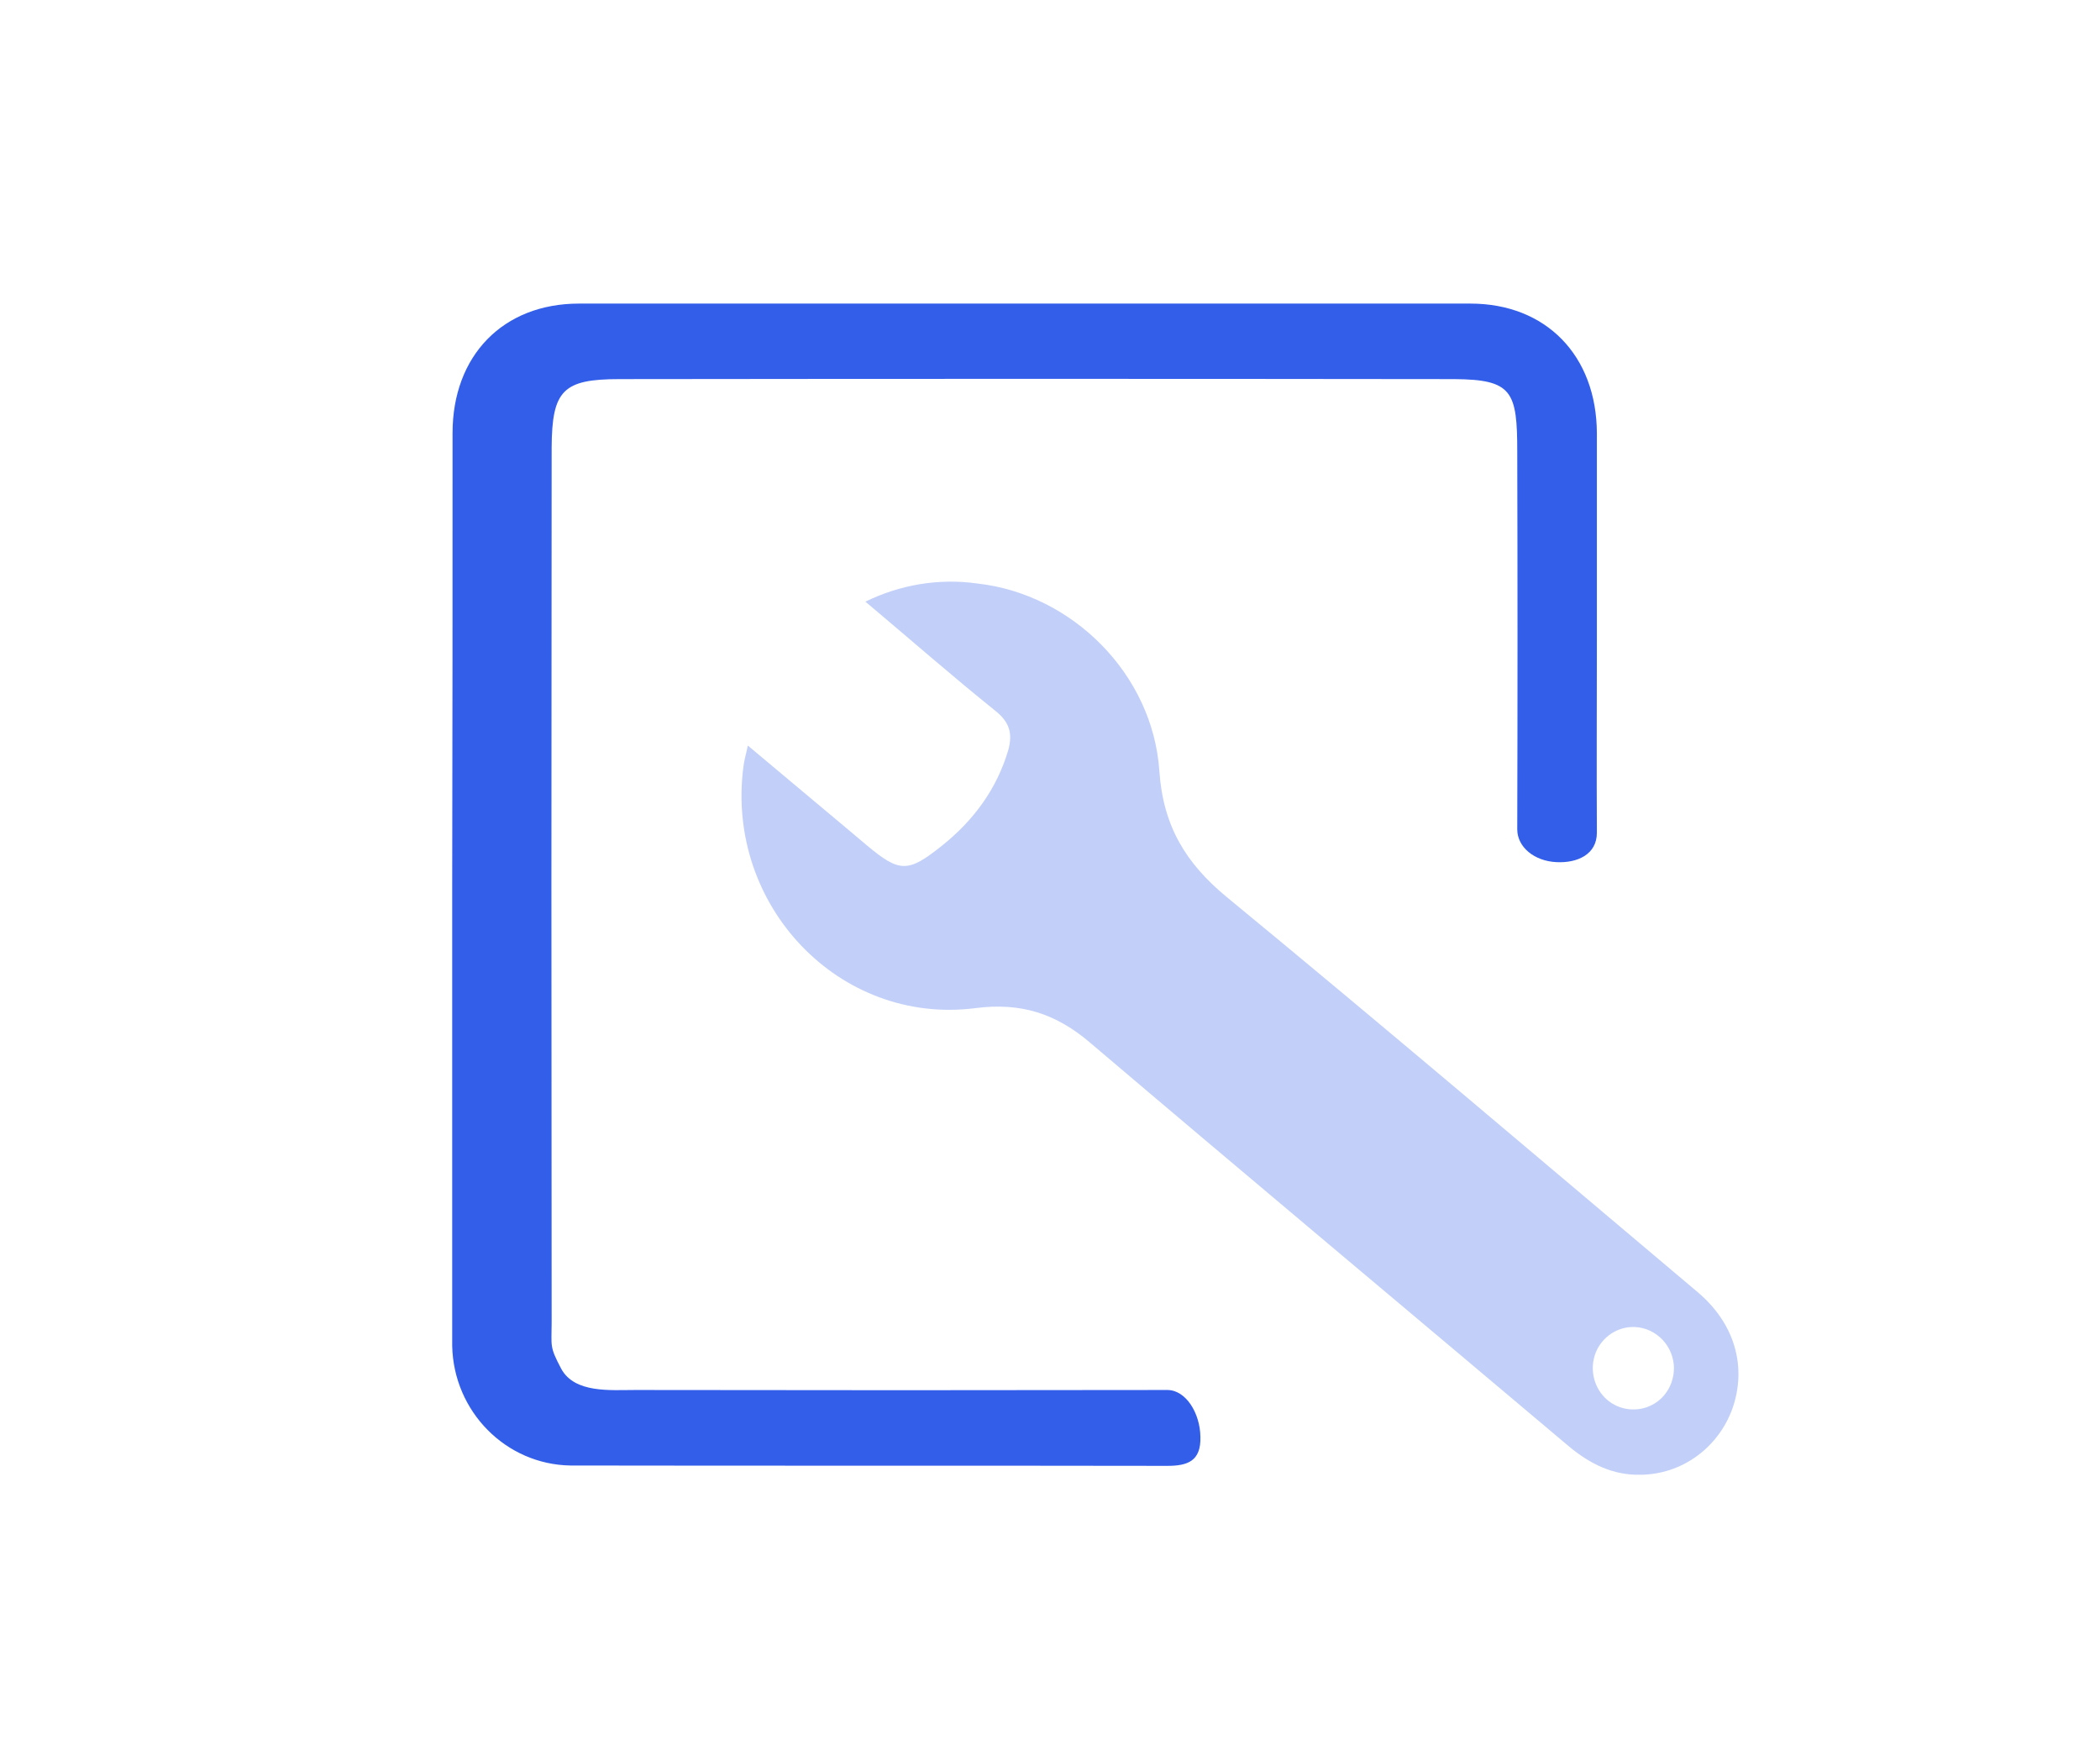 <?xml version="1.0" encoding="UTF-8"?>
<svg xmlns="http://www.w3.org/2000/svg" xmlns:xlink="http://www.w3.org/1999/xlink" width="48pt" height="40pt" viewBox="0 0 48 40" version="1.1">
<g id="surface1">
<path style=" stroke:none;fill-rule:nonzero;fill:rgb(20%,36.863%,91.765%);fill-opacity:1;" d="M 10.344 9.898 C 10.344 8.125 11.5 6.938 13.234 6.938 L 33.609 6.938 C 35.336 6.938 36.492 8.125 36.5 9.898 C 36.5 11.469 36.5 13.039 36.5 14.609 C 36.5 16.086 36.492 17.562 36.5 19.031 C 36.5 19.531 36.047 19.727 35.578 19.703 C 35.07 19.68 34.68 19.359 34.68 18.953 C 34.688 16.078 34.688 13.203 34.68 10.328 C 34.68 8.945 34.57 8.672 33.234 8.664 C 26.688 8.656 20.703 8.656 14.156 8.664 C 12.867 8.664 12.617 8.922 12.609 10.227 C 12.602 16.891 12.602 23.562 12.609 30.227 C 12.609 30.773 12.555 30.766 12.828 31.281 C 13.133 31.844 13.953 31.766 14.516 31.766 C 18.836 31.773 22.359 31.773 26.68 31.766 C 27.109 31.766 27.43 32.297 27.438 32.836 C 27.453 33.391 27.148 33.5 26.68 33.5 C 22.133 33.492 17.586 33.5 13.039 33.492 C 11.562 33.469 10.367 32.258 10.336 30.758 C 10.336 27.266 10.336 23.781 10.336 20.297 C 10.344 16.828 10.344 13.359 10.344 9.898 Z M 10.344 9.898 "/>
<path style=" stroke:none;fill-rule:nonzero;fill:rgb(76.078%,81.176%,97.647%);fill-opacity:1;" d="M 17.094 17.039 L 19.398 18.969 L 19.805 19.312 C 20.562 19.945 20.75 19.953 21.539 19.32 C 22.25 18.75 22.781 18.039 23.047 17.141 C 23.148 16.766 23.078 16.508 22.758 16.25 C 21.766 15.453 20.812 14.617 19.781 13.75 C 20.578 13.359 21.469 13.211 22.344 13.336 C 24.508 13.578 26.352 15.406 26.5 17.625 C 26.586 18.883 27.109 19.734 28.039 20.5 C 31.656 23.477 35.227 26.516 38.805 29.531 C 39.648 30.242 39.938 31.234 39.594 32.203 C 39.266 33.094 38.438 33.695 37.5 33.703 C 36.867 33.719 36.336 33.453 35.852 33.047 C 32.203 29.969 28.539 26.906 24.906 23.82 C 24.125 23.156 23.32 22.906 22.297 23.039 C 19.188 23.438 16.578 20.695 16.992 17.523 C 17.008 17.391 17.047 17.25 17.094 17.039 Z M 37.273 30.328 C 36.898 30.352 36.57 30.609 36.453 30.969 C 36.336 31.336 36.445 31.734 36.727 31.984 C 37.016 32.234 37.422 32.281 37.758 32.109 C 38.094 31.938 38.289 31.57 38.258 31.188 C 38.211 30.68 37.773 30.297 37.273 30.328 Z M 37.273 30.328 "/>
</g>
</svg>
